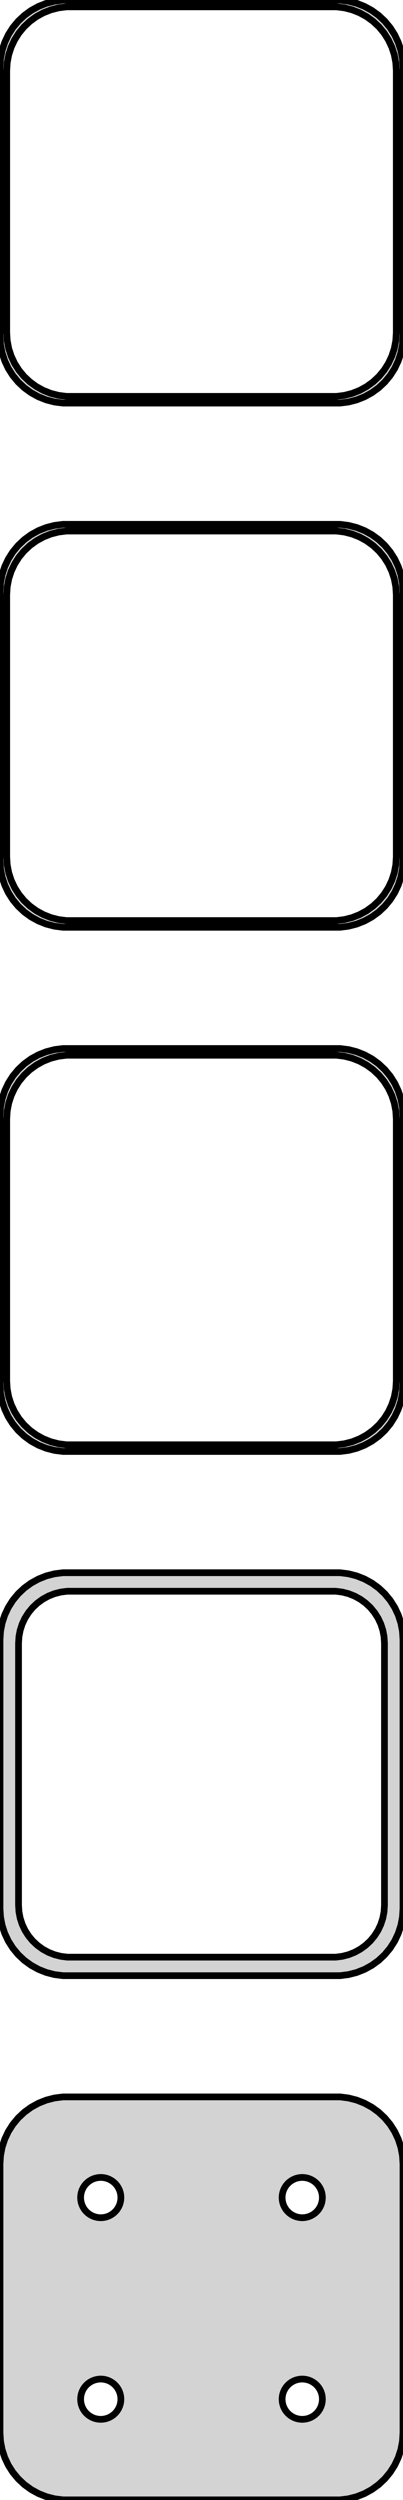 <?xml version="1.0" standalone="no"?>
<!DOCTYPE svg PUBLIC "-//W3C//DTD SVG 1.1//EN" "http://www.w3.org/Graphics/SVG/1.1/DTD/svg11.dtd">
<svg width="30mm" height="186mm" viewBox="-15 -327 30 186" xmlns="http://www.w3.org/2000/svg" version="1.1">
<title>OpenSCAD Model</title>
<path d="
M 10.937,-297.089 L 11.545,-297.245 L 12.129,-297.476 L 12.679,-297.778 L 13.187,-298.147 L 13.645,-298.577
 L 14.045,-299.061 L 14.382,-299.591 L 14.649,-300.159 L 14.843,-300.757 L 14.961,-301.373 L 15,-302
 L 15,-322 L 14.961,-322.627 L 14.843,-323.243 L 14.649,-323.841 L 14.382,-324.409 L 14.045,-324.939
 L 13.645,-325.423 L 13.187,-325.853 L 12.679,-326.222 L 12.129,-326.524 L 11.545,-326.755 L 10.937,-326.911
 L 10.314,-326.99 L -10.314,-326.99 L -10.937,-326.911 L -11.545,-326.755 L -12.129,-326.524 L -12.679,-326.222
 L -13.187,-325.853 L -13.645,-325.423 L -14.045,-324.939 L -14.382,-324.409 L -14.649,-323.841 L -14.843,-323.243
 L -14.961,-322.627 L -15,-322 L -15,-302 L -14.961,-301.373 L -14.843,-300.757 L -14.649,-300.159
 L -14.382,-299.591 L -14.045,-299.061 L -13.645,-298.577 L -13.187,-298.147 L -12.679,-297.778 L -12.129,-297.476
 L -11.545,-297.245 L -10.937,-297.089 L -10.314,-297.01 L 10.314,-297.01 z
M -10.048,-297.509 L -10.64,-297.584 L -11.218,-297.732 L -11.772,-297.952 L -12.295,-298.239 L -12.778,-298.59
 L -13.213,-298.998 L -13.593,-299.458 L -13.912,-299.962 L -14.166,-300.501 L -14.351,-301.069 L -14.463,-301.655
 L -14.5,-302.25 L -14.5,-321.75 L -14.463,-322.345 L -14.351,-322.931 L -14.166,-323.499 L -13.912,-324.038
 L -13.593,-324.542 L -13.213,-325.002 L -12.778,-325.41 L -12.295,-325.761 L -11.772,-326.048 L -11.218,-326.268
 L -10.64,-326.416 L -10.048,-326.491 L 10.048,-326.491 L 10.64,-326.416 L 11.218,-326.268 L 11.772,-326.048
 L 12.295,-325.761 L 12.778,-325.41 L 13.213,-325.002 L 13.593,-324.542 L 13.912,-324.038 L 14.166,-323.499
 L 14.351,-322.931 L 14.463,-322.345 L 14.5,-321.75 L 14.5,-302.25 L 14.463,-301.655 L 14.351,-301.069
 L 14.166,-300.501 L 13.912,-299.962 L 13.593,-299.458 L 13.213,-298.998 L 12.778,-298.59 L 12.295,-298.239
 L 11.772,-297.952 L 11.218,-297.732 L 10.64,-297.584 L 10.048,-297.509 z
M 10.937,-258.089 L 11.545,-258.245 L 12.129,-258.476 L 12.679,-258.778 L 13.187,-259.147 L 13.645,-259.577
 L 14.045,-260.061 L 14.382,-260.591 L 14.649,-261.159 L 14.843,-261.757 L 14.961,-262.373 L 15,-263
 L 15,-283 L 14.961,-283.627 L 14.843,-284.243 L 14.649,-284.841 L 14.382,-285.409 L 14.045,-285.939
 L 13.645,-286.423 L 13.187,-286.853 L 12.679,-287.222 L 12.129,-287.524 L 11.545,-287.755 L 10.937,-287.911
 L 10.314,-287.99 L -10.314,-287.99 L -10.937,-287.911 L -11.545,-287.755 L -12.129,-287.524 L -12.679,-287.222
 L -13.187,-286.853 L -13.645,-286.423 L -14.045,-285.939 L -14.382,-285.409 L -14.649,-284.841 L -14.843,-284.243
 L -14.961,-283.627 L -15,-283 L -15,-263 L -14.961,-262.373 L -14.843,-261.757 L -14.649,-261.159
 L -14.382,-260.591 L -14.045,-260.061 L -13.645,-259.577 L -13.187,-259.147 L -12.679,-258.778 L -12.129,-258.476
 L -11.545,-258.245 L -10.937,-258.089 L -10.314,-258.01 L 10.314,-258.01 z
M -10.048,-258.509 L -10.64,-258.584 L -11.218,-258.732 L -11.772,-258.952 L -12.295,-259.239 L -12.778,-259.59
 L -13.213,-259.998 L -13.593,-260.458 L -13.912,-260.962 L -14.166,-261.501 L -14.351,-262.069 L -14.463,-262.655
 L -14.5,-263.25 L -14.5,-282.75 L -14.463,-283.345 L -14.351,-283.931 L -14.166,-284.499 L -13.912,-285.038
 L -13.593,-285.542 L -13.213,-286.002 L -12.778,-286.41 L -12.295,-286.761 L -11.772,-287.048 L -11.218,-287.268
 L -10.64,-287.416 L -10.048,-287.491 L 10.048,-287.491 L 10.64,-287.416 L 11.218,-287.268 L 11.772,-287.048
 L 12.295,-286.761 L 12.778,-286.41 L 13.213,-286.002 L 13.593,-285.542 L 13.912,-285.038 L 14.166,-284.499
 L 14.351,-283.931 L 14.463,-283.345 L 14.5,-282.75 L 14.5,-263.25 L 14.463,-262.655 L 14.351,-262.069
 L 14.166,-261.501 L 13.912,-260.962 L 13.593,-260.458 L 13.213,-259.998 L 12.778,-259.59 L 12.295,-259.239
 L 11.772,-258.952 L 11.218,-258.732 L 10.64,-258.584 L 10.048,-258.509 z
M 10.937,-219.089 L 11.545,-219.245 L 12.129,-219.476 L 12.679,-219.778 L 13.187,-220.147 L 13.645,-220.577
 L 14.045,-221.061 L 14.382,-221.591 L 14.649,-222.159 L 14.843,-222.757 L 14.961,-223.373 L 15,-224
 L 15,-244 L 14.961,-244.627 L 14.843,-245.243 L 14.649,-245.841 L 14.382,-246.409 L 14.045,-246.939
 L 13.645,-247.423 L 13.187,-247.853 L 12.679,-248.222 L 12.129,-248.524 L 11.545,-248.755 L 10.937,-248.911
 L 10.314,-248.99 L -10.314,-248.99 L -10.937,-248.911 L -11.545,-248.755 L -12.129,-248.524 L -12.679,-248.222
 L -13.187,-247.853 L -13.645,-247.423 L -14.045,-246.939 L -14.382,-246.409 L -14.649,-245.841 L -14.843,-245.243
 L -14.961,-244.627 L -15,-244 L -15,-224 L -14.961,-223.373 L -14.843,-222.757 L -14.649,-222.159
 L -14.382,-221.591 L -14.045,-221.061 L -13.645,-220.577 L -13.187,-220.147 L -12.679,-219.778 L -12.129,-219.476
 L -11.545,-219.245 L -10.937,-219.089 L -10.314,-219.01 L 10.314,-219.01 z
M -10.048,-219.509 L -10.64,-219.584 L -11.218,-219.732 L -11.772,-219.952 L -12.295,-220.239 L -12.778,-220.59
 L -13.213,-220.998 L -13.593,-221.458 L -13.912,-221.962 L -14.166,-222.501 L -14.351,-223.069 L -14.463,-223.655
 L -14.5,-224.25 L -14.5,-243.75 L -14.463,-244.345 L -14.351,-244.931 L -14.166,-245.499 L -13.912,-246.038
 L -13.593,-246.542 L -13.213,-247.002 L -12.778,-247.41 L -12.295,-247.761 L -11.772,-248.048 L -11.218,-248.268
 L -10.64,-248.416 L -10.048,-248.491 L 10.048,-248.491 L 10.64,-248.416 L 11.218,-248.268 L 11.772,-248.048
 L 12.295,-247.761 L 12.778,-247.41 L 13.213,-247.002 L 13.593,-246.542 L 13.912,-246.038 L 14.166,-245.499
 L 14.351,-244.931 L 14.463,-244.345 L 14.5,-243.75 L 14.5,-224.25 L 14.463,-223.655 L 14.351,-223.069
 L 14.166,-222.501 L 13.912,-221.962 L 13.593,-221.458 L 13.213,-220.998 L 12.778,-220.59 L 12.295,-220.239
 L 11.772,-219.952 L 11.218,-219.732 L 10.64,-219.584 L 10.048,-219.509 z
M 10.937,-180.089 L 11.545,-180.245 L 12.129,-180.476 L 12.679,-180.778 L 13.187,-181.147 L 13.645,-181.577
 L 14.045,-182.061 L 14.382,-182.591 L 14.649,-183.159 L 14.843,-183.757 L 14.961,-184.373 L 15,-185
 L 15,-205 L 14.961,-205.627 L 14.843,-206.243 L 14.649,-206.841 L 14.382,-207.409 L 14.045,-207.939
 L 13.645,-208.423 L 13.187,-208.853 L 12.679,-209.222 L 12.129,-209.524 L 11.545,-209.755 L 10.937,-209.911
 L 10.314,-209.99 L -10.314,-209.99 L -10.937,-209.911 L -11.545,-209.755 L -12.129,-209.524 L -12.679,-209.222
 L -13.187,-208.853 L -13.645,-208.423 L -14.045,-207.939 L -14.382,-207.409 L -14.649,-206.841 L -14.843,-206.243
 L -14.961,-205.627 L -15,-205 L -15,-185 L -14.961,-184.373 L -14.843,-183.757 L -14.649,-183.159
 L -14.382,-182.591 L -14.045,-182.061 L -13.645,-181.577 L -13.187,-181.147 L -12.679,-180.778 L -12.129,-180.476
 L -11.545,-180.245 L -10.937,-180.089 L -10.314,-180.01 L 10.314,-180.01 z
M -9.993,-181.388 L -10.475,-181.449 L -10.946,-181.57 L -11.398,-181.749 L -11.823,-181.983 L -12.216,-182.269
 L -12.571,-182.601 L -12.88,-182.976 L -13.141,-183.386 L -13.348,-183.826 L -13.498,-184.288 L -13.589,-184.765
 L -13.62,-185.25 L -13.62,-204.75 L -13.589,-205.235 L -13.498,-205.712 L -13.348,-206.174 L -13.141,-206.614
 L -12.88,-207.024 L -12.571,-207.399 L -12.216,-207.731 L -11.823,-208.017 L -11.398,-208.251 L -10.946,-208.43
 L -10.475,-208.551 L -9.993,-208.612 L 9.993,-208.612 L 10.475,-208.551 L 10.946,-208.43 L 11.398,-208.251
 L 11.823,-208.017 L 12.216,-207.731 L 12.571,-207.399 L 12.88,-207.024 L 13.141,-206.614 L 13.348,-206.174
 L 13.498,-205.712 L 13.589,-205.235 L 13.62,-204.75 L 13.62,-185.25 L 13.589,-184.765 L 13.498,-184.288
 L 13.348,-183.826 L 13.141,-183.386 L 12.88,-182.976 L 12.571,-182.601 L 12.216,-182.269 L 11.823,-181.983
 L 11.398,-181.749 L 10.946,-181.57 L 10.475,-181.449 L 9.993,-181.388 z
M 10.937,-141.089 L 11.545,-141.245 L 12.129,-141.476 L 12.679,-141.778 L 13.187,-142.147 L 13.645,-142.577
 L 14.045,-143.061 L 14.382,-143.591 L 14.649,-144.159 L 14.843,-144.757 L 14.961,-145.373 L 15,-146
 L 15,-166 L 14.961,-166.627 L 14.843,-167.243 L 14.649,-167.841 L 14.382,-168.409 L 14.045,-168.939
 L 13.645,-169.423 L 13.187,-169.853 L 12.679,-170.222 L 12.129,-170.524 L 11.545,-170.755 L 10.937,-170.911
 L 10.314,-170.99 L -10.314,-170.99 L -10.937,-170.911 L -11.545,-170.755 L -12.129,-170.524 L -12.679,-170.222
 L -13.187,-169.853 L -13.645,-169.423 L -14.045,-168.939 L -14.382,-168.409 L -14.649,-167.841 L -14.843,-167.243
 L -14.961,-166.627 L -15,-166 L -15,-146 L -14.961,-145.373 L -14.843,-144.757 L -14.649,-144.159
 L -14.382,-143.591 L -14.045,-143.061 L -13.645,-142.577 L -13.187,-142.147 L -12.679,-141.778 L -12.129,-141.476
 L -11.545,-141.245 L -10.937,-141.089 L -10.314,-141.01 L 10.314,-141.01 z
M 7.406,-162.003 L 7.219,-162.027 L 7.036,-162.073 L 6.861,-162.143 L 6.696,-162.234 L 6.544,-162.344
 L 6.407,-162.473 L 6.286,-162.618 L 6.186,-162.777 L 6.105,-162.948 L 6.047,-163.127 L 6.012,-163.312
 L 6,-163.5 L 6.012,-163.688 L 6.047,-163.873 L 6.105,-164.052 L 6.186,-164.223 L 6.286,-164.382
 L 6.407,-164.527 L 6.544,-164.656 L 6.696,-164.766 L 6.861,-164.857 L 7.036,-164.927 L 7.219,-164.973
 L 7.406,-164.997 L 7.594,-164.997 L 7.781,-164.973 L 7.964,-164.927 L 8.139,-164.857 L 8.304,-164.766
 L 8.456,-164.656 L 8.593,-164.527 L 8.714,-164.382 L 8.814,-164.223 L 8.895,-164.052 L 8.953,-163.873
 L 8.988,-163.688 L 9,-163.5 L 8.988,-163.312 L 8.953,-163.127 L 8.895,-162.948 L 8.814,-162.777
 L 8.714,-162.618 L 8.593,-162.473 L 8.456,-162.344 L 8.304,-162.234 L 8.139,-162.143 L 7.964,-162.073
 L 7.781,-162.027 L 7.594,-162.003 z
M -7.594,-162.003 L -7.781,-162.027 L -7.964,-162.073 L -8.139,-162.143 L -8.304,-162.234 L -8.456,-162.344
 L -8.593,-162.473 L -8.714,-162.618 L -8.814,-162.777 L -8.895,-162.948 L -8.953,-163.127 L -8.988,-163.312
 L -9,-163.5 L -8.988,-163.688 L -8.953,-163.873 L -8.895,-164.052 L -8.814,-164.223 L -8.714,-164.382
 L -8.593,-164.527 L -8.456,-164.656 L -8.304,-164.766 L -8.139,-164.857 L -7.964,-164.927 L -7.781,-164.973
 L -7.594,-164.997 L -7.406,-164.997 L -7.219,-164.973 L -7.036,-164.927 L -6.861,-164.857 L -6.696,-164.766
 L -6.544,-164.656 L -6.407,-164.527 L -6.286,-164.382 L -6.186,-164.223 L -6.105,-164.052 L -6.047,-163.873
 L -6.012,-163.688 L -6,-163.5 L -6.012,-163.312 L -6.047,-163.127 L -6.105,-162.948 L -6.186,-162.777
 L -6.286,-162.618 L -6.407,-162.473 L -6.544,-162.344 L -6.696,-162.234 L -6.861,-162.143 L -7.036,-162.073
 L -7.219,-162.027 L -7.406,-162.003 z
M -7.594,-147.003 L -7.781,-147.027 L -7.964,-147.073 L -8.139,-147.143 L -8.304,-147.234 L -8.456,-147.344
 L -8.593,-147.473 L -8.714,-147.618 L -8.814,-147.777 L -8.895,-147.948 L -8.953,-148.127 L -8.988,-148.312
 L -9,-148.5 L -8.988,-148.688 L -8.953,-148.873 L -8.895,-149.052 L -8.814,-149.223 L -8.714,-149.382
 L -8.593,-149.527 L -8.456,-149.656 L -8.304,-149.766 L -8.139,-149.857 L -7.964,-149.927 L -7.781,-149.973
 L -7.594,-149.997 L -7.406,-149.997 L -7.219,-149.973 L -7.036,-149.927 L -6.861,-149.857 L -6.696,-149.766
 L -6.544,-149.656 L -6.407,-149.527 L -6.286,-149.382 L -6.186,-149.223 L -6.105,-149.052 L -6.047,-148.873
 L -6.012,-148.688 L -6,-148.5 L -6.012,-148.312 L -6.047,-148.127 L -6.105,-147.948 L -6.186,-147.777
 L -6.286,-147.618 L -6.407,-147.473 L -6.544,-147.344 L -6.696,-147.234 L -6.861,-147.143 L -7.036,-147.073
 L -7.219,-147.027 L -7.406,-147.003 z
M 7.406,-147.003 L 7.219,-147.027 L 7.036,-147.073 L 6.861,-147.143 L 6.696,-147.234 L 6.544,-147.344
 L 6.407,-147.473 L 6.286,-147.618 L 6.186,-147.777 L 6.105,-147.948 L 6.047,-148.127 L 6.012,-148.312
 L 6,-148.5 L 6.012,-148.688 L 6.047,-148.873 L 6.105,-149.052 L 6.186,-149.223 L 6.286,-149.382
 L 6.407,-149.527 L 6.544,-149.656 L 6.696,-149.766 L 6.861,-149.857 L 7.036,-149.927 L 7.219,-149.973
 L 7.406,-149.997 L 7.594,-149.997 L 7.781,-149.973 L 7.964,-149.927 L 8.139,-149.857 L 8.304,-149.766
 L 8.456,-149.656 L 8.593,-149.527 L 8.714,-149.382 L 8.814,-149.223 L 8.895,-149.052 L 8.953,-148.873
 L 8.988,-148.688 L 9,-148.5 L 8.988,-148.312 L 8.953,-148.127 L 8.895,-147.948 L 8.814,-147.777
 L 8.714,-147.618 L 8.593,-147.473 L 8.456,-147.344 L 8.304,-147.234 L 8.139,-147.143 L 7.964,-147.073
 L 7.781,-147.027 L 7.594,-147.003 z
" stroke="black" fill="lightgray" stroke-width="0.5"/>
</svg>
